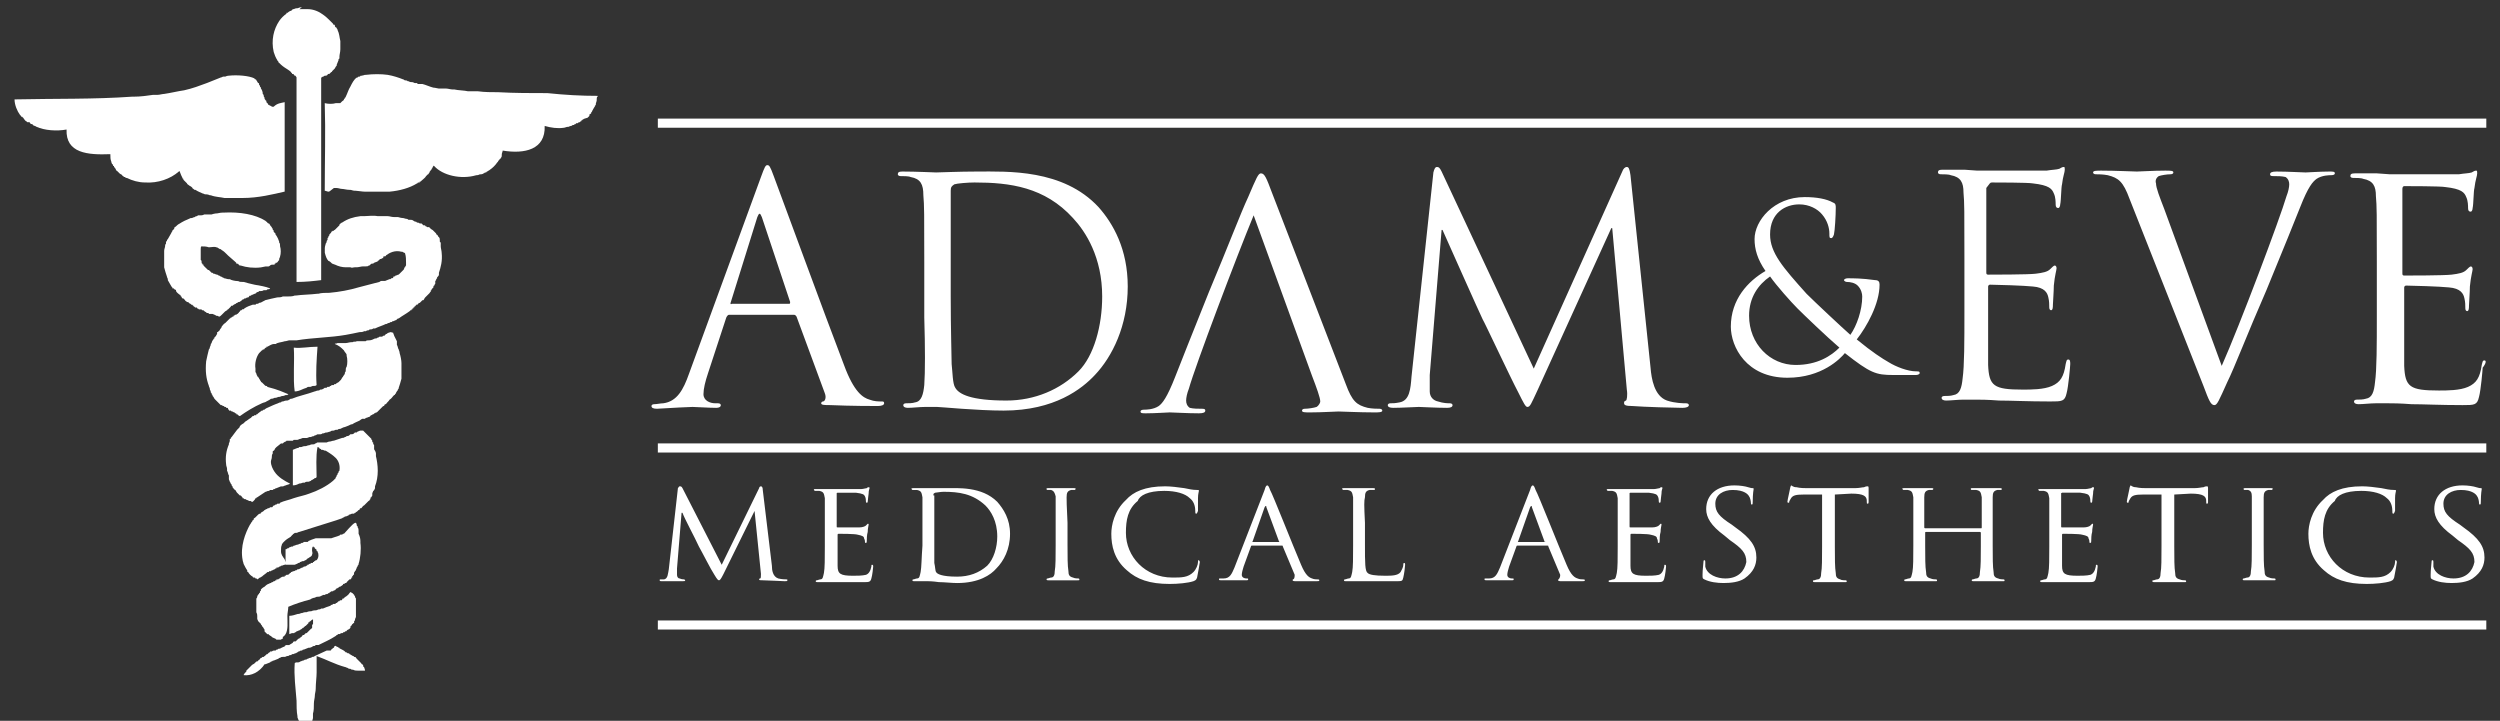 <?xml version="1.0" encoding="UTF-8"?>
<svg enable-background="new 13 10 274 79" version="1.1" viewBox="13 10 274 79" xml:space="preserve" xmlns="http://www.w3.org/2000/svg">
<rect x="13" y="10" width="274" height="79" fill="#333333" stroke="none"/>
<style type="text/css">
	.st0{fill:#ffffff;}
	.st1{fill-rule:evenodd;clip-rule:evenodd;fill:#ffffff;}
</style>
		<path class="st0" d="m88.9 54.6c0.4 0 1.8 0.1 2.6 0.1 0.3 0 0.5-0.1 0.5-0.3 0-0.1-0.1-0.2-0.3-0.2h-0.3c-0.6 0-1.3-0.3-1.3-1 0-0.6 0.2-1.4 0.5-2.3l2-6.1c0.1-0.2 0.2-0.3 0.3-0.3h7.1c0.2 0 0.2 0.1 0.3 0.2l3.1 8.4c0.2 0.5 0 0.9-0.2 0.9-0.1 0-0.2 0.1-0.2 0.2 0 0.2 0.4 0.2 1 0.2 2.3 0.1 4.7 0.1 5.2 0.1 0.4 0 0.7-0.1 0.7-0.3s-0.1-0.2-0.3-0.2c-0.3 0-0.8 0-1.3-0.2-0.7-0.2-1.7-0.8-2.8-3.8-2-5.2-7.2-19.4-7.7-20.7-0.4-1.1-0.5-1.2-0.7-1.2s-0.3 0.2-0.7 1.3l-7.9 21.6c-0.6 1.7-1.3 3-2.8 3.2-0.3 0-0.7 0.1-1 0.1-0.2 0-0.3 0.1-0.3 0.2 0 0.2 0.2 0.3 0.6 0.3 1.7-0.1 3.5-0.2 3.9-0.2zm4.2-11.5l2.9-9.3c0.2-0.5 0.3-0.5 0.5 0l3.1 9.3c0 0.1 0 0.2-0.1 0.2h-6.3c-0.1 0.1-0.2 0-0.1-0.2zm21.2 9.1c-0.1 1-0.3 1.8-1 1.9-0.3 0.1-0.7 0.1-1 0.1-0.2 0-0.3 0.1-0.3 0.2 0 0.2 0.2 0.3 0.5 0.3 0.5 0 1.3-0.1 1.9-0.1h1.3c0.2 0 1.3 0.1 2.7 0.2s3.2 0.2 4.6 0.2c5.6 0 8.6-2.4 10-3.9 1.9-2 3.6-5.4 3.6-9.7 0-4.1-1.6-6.9-3.2-8.7-3.9-4.2-10-3.9-13.3-3.9-2 0-4.1 0.1-4.5 0.1-0.2 0-2.2-0.1-3.7-0.1-0.4 0-0.5 0.1-0.5 0.3 0 0.1 0.1 0.2 0.3 0.2 0.3 0 0.9 0 1.1 0.1 1.1 0.2 1.4 0.8 1.4 2 0.1 1.1 0.1 2.1 0.1 7.4v6c0.1 3.3 0.1 6 0 7.4zm2.9-14v-7.3c0-0.4 0.1-0.5 0.4-0.7 0.3-0.1 1.5-0.2 2.2-0.2 3.9 0 7.7 0.5 10.8 3.9 1.4 1.5 3.2 4.3 3.2 8.6 0 3.2-0.9 6.5-2.6 8.2-2 2-4.8 3.2-7.9 3.2-3.9 0-5.2-0.7-5.6-1.4-0.3-0.4-0.3-1.8-0.4-2.6 0-0.7-0.1-3.8-0.1-7.4v-4.3zm40.1 16.4c-0.3 0.1-0.9 0.2-1.3 0.2-0.2 0-0.3 0.1-0.3 0.2 0 0.2 0.3 0.2 0.9 0.2 1.3 0 2.7-0.1 3.1-0.1s2.3 0.1 3.9 0.1c0.5 0 0.9 0 0.9-0.2 0-0.1-0.1-0.2-0.3-0.2s-0.8 0-1.3-0.1c-1.2-0.3-1.7-0.7-2.4-2.6l-8.1-21c-0.6-1.6-0.8-2.1-1.2-2.1-0.3 0-0.5 0.5-1.4 2.6-0.8 1.7-2.2 5.4-4.3 10.4-1.7 4.2-3.3 8.3-3.7 9.3-0.9 2.3-1.4 2.9-1.8 3.2-0.6 0.4-1.4 0.4-1.6 0.4-0.3 0-0.4 0.1-0.4 0.2 0 0.2 0.2 0.2 0.6 0.2 1 0 2.4-0.1 2.6-0.1 0.4 0 1.9 0.1 3.2 0.1 0.5 0 0.7-0.1 0.7-0.3s-0.2-0.2-0.4-0.2c-0.4 0-0.9 0-1.3-0.1-0.3-0.2-0.4-0.5-0.4-0.8s0.1-0.8 0.3-1.3c0.7-2.5 5.2-14.4 7.1-19l6.4 17.6c0.5 1.3 0.9 2.4 0.9 2.8 0 0.1-0.1 0.4-0.4 0.6zm33.7-0.4c0 0.2 0.2 0.3 0.9 0.3 1.2 0.1 4.8 0.2 5.5 0.2 0.4 0 0.7-0.1 0.7-0.3 0-0.1-0.1-0.2-0.3-0.2-0.3 0-1.2 0-2.1-0.3-1.4-0.5-1.7-2.4-1.8-3.6l-2.2-21.1c-0.1-0.7-0.2-0.9-0.4-0.9s-0.4 0.2-0.5 0.5l-9.7 21.6-10.1-21.6c-0.2-0.4-0.3-0.5-0.5-0.5s-0.3 0.2-0.4 0.6l-2.4 22.4c-0.1 1.3-0.2 2.6-1.3 2.8-0.5 0.1-0.7 0.1-1 0.1-0.2 0-0.3 0.1-0.3 0.2 0 0.2 0.2 0.3 0.6 0.3 0.9 0 2.5-0.1 2.8-0.1s1.9 0.1 3.1 0.1c0.4 0 0.6-0.1 0.6-0.3 0-0.1-0.1-0.2-0.3-0.2s-0.7 0-1.3-0.2c-0.5-0.1-0.9-0.5-0.9-1.1v-1.8l1.3-15.9h0.1c0.4 0.9 4.1 9.2 4.4 9.8 0.2 0.3 3 6.3 3.9 8 0.6 1.2 0.8 1.6 1 1.6 0.3 0 0.4-0.3 1.1-1.8l8.1-17.8h0.1l1.6 17.7c0.1 0.6 0 1.2-0.1 1.2-0.2 0.1-0.2 0.1-0.2 0.3zm11.7-8.4c0 2.2 1.7 5.6 6.2 5.6 3.8 0 5.8-2.1 6.3-2.7 2.8 2.2 3.4 2.4 5.3 2.4h2.5c0.2 0 0.4-0.1 0.4-0.2 0-0.2-0.1-0.2-0.4-0.2-0.9 0-2.2-0.5-3-1-0.7-0.4-1.8-1.1-3.5-2.5 1.1-1.4 2.5-3.9 2.5-6 0-0.3-0.1-0.5-0.5-0.5-1.4-0.2-2.4-0.2-3-0.2-0.2 0-0.4 0.1-0.4 0.2s0.2 0.2 0.3 0.2c0.4 0 0.9 0.1 1.2 0.4 0.4 0.4 0.5 0.9 0.5 1.2 0 1.5-0.6 3.2-1.3 4.2-0.8-0.7-3.9-3.6-4.8-4.5-2.6-2.9-4-4.5-4-6.5 0-2.4 1.7-3.3 3.2-3.3 1.1 0 2 0.5 2.5 1.1 0.6 0.7 0.8 1.5 0.8 2.1 0 0.4 0 0.5 0.2 0.5 0.1 0 0.2-0.1 0.3-0.4 0.1-0.4 0.2-2.1 0.2-2.9 0-0.3 0-0.5-0.3-0.6-0.7-0.4-1.8-0.6-3.1-0.6-3.4 0-5.5 2.6-5.5 4.6 0 1.1 0.3 2.2 1.2 3.5-1.9 1.1-3.8 3.1-3.8 6.1zm4.3-5.5c0.7 1 2.3 2.8 3 3.5s3.2 3.1 4.6 4.3c-0.9 0.9-2.4 1.9-4.8 1.9-2.8 0-5.1-2.3-5.1-5.4 0-2 1-3.4 2.3-4.3zm24.3-10.3c0.4 0 4 0 4.5 0.1 1.8 0.2 2.1 0.6 2.3 1.1 0.2 0.4 0.2 1 0.2 1.2 0 0.3 0.1 0.4 0.3 0.4 0.1 0 0.2-0.2 0.2-0.4 0.1-0.4 0.1-1.9 0.2-2.2 0.1-0.9 0.3-1.3 0.3-1.6 0-0.2 0-0.3-0.1-0.3-0.2 0-0.3 0.1-0.5 0.2-0.3 0.1-0.8 0.1-1.4 0.2h-7.6l-1.4-0.1h-2.4c-0.4 0-0.5 0.1-0.5 0.3 0 0.1 0.1 0.2 0.3 0.2 0.3 0 0.9 0 1.1 0.1 1.1 0.2 1.4 0.8 1.4 1.9 0.1 1.1 0.1 2 0.1 7.2v5.9c0 3.2 0 5.9-0.2 7.3-0.1 1-0.3 1.7-1 1.8-0.3 0.1-0.7 0.1-1 0.1-0.2 0-0.3 0.1-0.3 0.2 0 0.2 0.2 0.3 0.5 0.3 0.5 0 1.3-0.1 1.9-0.1h1.3c0.5 0 1.3 0 2.6 0.1 1.3 0 3.1 0.1 5.6 0.1 1.3 0 1.6 0 1.8-0.9 0.2-0.7 0.4-3 0.4-3.2s0-0.5-0.2-0.5-0.2 0.1-0.3 0.5c-0.2 1.4-0.6 2-1.5 2.4s-2.3 0.4-3.2 0.4c-3.2 0-3.7-0.4-3.8-2.7v-5.7-2.9c0-0.1 0.1-0.2 0.2-0.2 0.6 0 3.8 0.1 4.7 0.2 1.3 0.1 1.6 0.7 1.7 1.2 0.1 0.4 0.1 0.8 0.1 1.1 0 0.2 0.1 0.3 0.2 0.3 0.2 0 0.2-0.4 0.2-0.6s0.1-1.5 0.1-2.1c0.1-1.1 0.3-1.7 0.3-1.9s-0.1-0.3-0.2-0.3-0.3 0.2-0.5 0.4c-0.3 0.3-0.8 0.4-1.6 0.5s-4.8 0.1-5.2 0.1c-0.2 0-0.2-0.1-0.2-0.3v-9.2c0.4-0.5 0.4-0.6 0.6-0.6zm18.3-0.7c0.3-0.1 0.9-0.2 1.3-0.2 0.2 0 0.3-0.1 0.3-0.2 0-0.2-0.3-0.2-0.9-0.2-1.3 0-2.7 0.1-3.1 0.1s-2.3-0.1-3.9-0.1c-0.5 0-0.9 0-0.9 0.2 0 0.1 0.1 0.2 0.3 0.2s0.8 0 1.3 0.1c1.2 0.3 1.7 0.7 2.4 2.6l8.1 20.5c0.6 1.6 0.8 2.1 1.2 2.1 0.3 0 0.5-0.5 1.4-2.5 0.8-1.6 2.2-5.3 4.3-10.1 1.7-4.1 3.3-8.1 3.7-9.1 0.9-2.3 1.4-2.8 1.8-3.1 0.6-0.4 1.4-0.4 1.6-0.4 0.3 0 0.4-0.1 0.4-0.2 0-0.2-0.2-0.2-0.6-0.2-1 0-2.4 0.1-2.6 0.1-0.4 0-1.9-0.1-3.2-0.1-0.5 0-0.7 0.1-0.7 0.3s0.2 0.2 0.4 0.2c0.4 0 0.9 0 1.3 0.1 0.3 0.2 0.4 0.5 0.4 0.8s-0.1 0.8-0.3 1.3c-0.7 2.4-5.1 14.1-7.1 18.6l-6.3-17.2c-0.5-1.3-0.9-2.3-0.9-2.8-0.1-0.3 0-0.6 0.3-0.8zm35.7 20.2c-0.2 0-0.2 0.1-0.3 0.5-0.2 1.4-0.6 2-1.5 2.4s-2.3 0.4-3.2 0.4c-3.2 0-3.7-0.4-3.8-2.7v-5.7-2.9c0-0.1 0.1-0.2 0.2-0.2 0.6 0 3.8 0.1 4.7 0.2 1.3 0.1 1.6 0.7 1.7 1.2 0.1 0.4 0.1 0.8 0.1 1.1 0 0.2 0.1 0.3 0.2 0.3 0.2 0 0.2-0.4 0.2-0.6s0.1-1.5 0.1-2.1c0.1-1.1 0.3-1.7 0.3-1.9s-0.1-0.3-0.2-0.3-0.3 0.2-0.5 0.4c-0.3 0.3-0.8 0.4-1.6 0.5s-4.8 0.1-5.2 0.1c-0.2 0-0.2-0.1-0.2-0.3v-9.2c0-0.2 0.1-0.3 0.2-0.3 0.4 0 4 0 4.5 0.1 1.8 0.2 2.1 0.6 2.3 1.1 0.2 0.4 0.2 1 0.2 1.2 0 0.3 0.1 0.4 0.3 0.4 0.1 0 0.2-0.2 0.2-0.4 0.1-0.4 0.1-1.9 0.2-2.2 0.1-0.9 0.3-1.3 0.3-1.6 0-0.2 0-0.3-0.1-0.3-0.2 0-0.3 0.1-0.5 0.2-0.3 0.1-0.8 0.1-1.4 0.2h-7.6l-1.4-0.1h-2.4c-0.4 0-0.5 0.1-0.5 0.3 0 0.1 0.1 0.2 0.3 0.2 0.3 0 0.9 0 1.1 0.1 1.1 0.2 1.4 0.8 1.4 1.9 0.1 1.1 0.1 2 0.1 7.2v5.9c0 3.2 0 5.9-0.2 7.3-0.1 1-0.3 1.7-1 1.8-0.3 0.1-0.7 0.1-1 0.1-0.2 0-0.3 0.1-0.3 0.2 0 0.2 0.2 0.3 0.5 0.3 0.5 0 1.3-0.1 1.9-0.1h1.3c0.5 0 1.3 0 2.6 0.1 1.3 0 3.1 0.1 5.6 0.1 1.3 0 1.6 0 1.8-0.9 0.2-0.7 0.4-3 0.4-3.2 0.4-0.5 0.4-0.8 0.2-0.8zm-198.8 24.2h1.3c0.2 0 0.3 0 0.3-0.1l-0.1-0.1c-0.1 0-0.3 0-0.5-0.1-0.2 0-0.3-0.2-0.3-0.4v-0.7l0.5-6.1h0.1c0.2 0.6 1.4 2.8 1.8 3.7 0.4 0.7 1.3 2.5 1.7 3.1 0.3 0.5 0.4 0.6 0.5 0.6s0.2-0.1 0.5-0.7l3.4-6.9 0.7 6.9c0 0.3 0 0.5-0.1 0.5s-0.1 0.1-0.1 0.1c0 0.1 0.1 0.1 0.4 0.1 0.5 0 2.1 0.1 2.4 0.1 0.2 0 0.3 0 0.3-0.1s0-0.1-0.1-0.1-0.5 0-0.9-0.1c-0.6-0.2-0.7-0.9-0.7-1.4l-1-8.3c0-0.3-0.1-0.4-0.2-0.4s-0.2 0.1-0.2 0.2l-4.1 8.4-4.3-8.4c-0.1-0.2-0.2-0.2-0.3-0.2s-0.1 0.1-0.2 0.2l-1 8.9c-0.1 0.5-0.1 1-0.5 1.1h-0.4c-0.1 0-0.1 0-0.1 0.1s0.1 0.1 0.2 0.1h1zm18.3-9.7h2c0.8 0.1 0.9 0.2 1 0.4s0.1 0.4 0.1 0.5 0 0.2 0.1 0.2 0.1-0.1 0.1-0.1c0-0.2 0.1-0.8 0.1-0.9 0-0.4 0.1-0.5 0.1-0.6s0-0.1-0.1-0.1-0.1 0-0.2 0.1c-0.1 0-0.4 0.1-0.6 0.1h-3.4-1.6c-0.2 0-0.2 0-0.2 0.1l0.1 0.1h0.5c0.5 0.1 0.5 0.3 0.6 0.8v2.9 2.4c0 1.3 0 2.4-0.1 2.9-0.1 0.4-0.1 0.7-0.4 0.7-0.1 0-0.3 0.1-0.4 0.1s-0.1 0.1-0.1 0.1c0 0.1 0.1 0.1 0.2 0.1h0.8 0.6 1.2 2.5c0.5 0 0.7 0 0.8-0.4 0.1-0.3 0.2-1.2 0.2-1.3s0-0.2-0.1-0.2-0.1 0-0.1 0.2c-0.1 0.5-0.3 0.8-0.6 0.9-0.4 0.1-1 0.1-1.4 0.1-1.4 0-1.7-0.2-1.7-1.1v-2.3-1.1s0-0.1 0.1-0.1c0.2 0 1.8 0 2.1 0.1 0.5 0.1 0.7 0.2 0.7 0.4 0.1 0.2 0.1 0.3 0.1 0.4s0 0.1 0.1 0.1 0.1-0.1 0.1-0.3c0-0.1 0-0.6 0.1-0.9 0-0.4 0.1-0.7 0.1-0.8s0-0.1-0.1-0.1l-0.2 0.2c-0.1 0.1-0.4 0.2-0.7 0.2h-2.4c-0.1 0-0.1 0-0.1-0.1v-3.7c0 0.1 0 0 0.1 0zm9.1 8.7c-0.1 0.4-0.1 0.7-0.4 0.7-0.1 0-0.3 0.1-0.4 0.1s-0.1 0.1-0.1 0.1c0 0.1 0.1 0.1 0.2 0.1h0.9 0.6c0.1 0 0.5 0 1.2 0.1 0.6 0 1.4 0.1 2 0.1 2.4 0 3.7-0.9 4.3-1.6 0.8-0.8 1.5-2.1 1.5-3.8 0-1.6-0.7-2.7-1.4-3.5-1.7-1.7-4.3-1.5-5.7-1.5h-1.9-1.6c-0.2 0-0.2 0-0.2 0.1l0.1 0.1h0.5c0.5 0.1 0.5 0.3 0.6 0.8v2.9 2.4c-0.1 1.3-0.1 2.4-0.2 2.9zm1.4-8.4c0-0.2 0-0.2 0.2-0.3 0.1 0 0.6-0.1 0.9-0.1 1.7 0 3.2 0.2 4.6 1.5 0.6 0.6 1.3 1.7 1.3 3.4 0 1.2-0.4 2.5-1.1 3.2-0.9 0.8-2 1.2-3.3 1.2-1.7 0-2.2-0.3-2.3-0.5-0.1-0.1-0.1-0.6-0.2-1v-3-4.4zm14.6 0.2c0-0.5 0.1-0.7 0.5-0.8h0.4l0.1-0.1c0-0.1-0.1-0.1-0.2-0.1h-1.4-1.4c-0.2 0-0.2 0-0.2 0.1 0 0 0 0.1 0.1 0.1h0.4c0.3 0.1 0.4 0.3 0.5 0.7v2.9 2.4c0 1.3 0 2.4-0.1 2.9 0 0.4-0.1 0.7-0.4 0.7-0.1 0-0.3 0.1-0.4 0.1s-0.1 0.1-0.1 0.1c0 0.1 0.1 0.1 0.2 0.1h1.4 1.8c0.2 0 0.2 0 0.2-0.1 0 0 0-0.1-0.1-0.1s-0.4 0-0.6-0.1c-0.4-0.1-0.5-0.3-0.5-0.7-0.1-0.6-0.1-1.6-0.1-2.9v-2.4c-0.1-2-0.1-2.4-0.1-2.8zm10.7-0.7c1.3 0 2.3 0.3 2.8 0.8 0.4 0.3 0.6 0.8 0.6 1.4 0 0.2 0 0.3 0.1 0.3s0.1-0.1 0.2-0.3v-1.4c0-0.5 0.1-0.7 0.1-0.8s0-0.1-0.2-0.1c-0.5 0-0.9-0.1-1.4-0.2-0.7-0.1-1.5-0.2-2.1-0.2-2.2 0-3.5 0.6-4.3 1.5-1.3 1.2-1.6 2.8-1.6 3.7 0 1.3 0.3 2.8 1.7 4 1.1 1 2.5 1.5 4.7 1.5 0.9 0 2-0.1 2.6-0.3 0.2-0.1 0.3-0.1 0.4-0.4 0.1-0.5 0.3-1.6 0.3-1.7s-0.1-0.2-0.1-0.2c-0.1 0-0.1 0-0.1 0.2 0 0.3-0.2 0.8-0.5 1.1-0.6 0.6-1.3 0.6-2.3 0.6-3 0-5.1-2.3-5.1-4.9 0-1.4 0.2-2.6 1.3-3.5 0.2-0.6 1.1-1.1 2.9-1.1zm14.1 9.7c-0.1 0-0.1 0 0 0-0.1 0.2 0.1 0.2 0.4 0.2h2.2c0.2 0 0.3 0 0.3-0.1s-0.1-0.1-0.2-0.1-0.4 0-0.6-0.1c-0.3-0.1-0.7-0.3-1.2-1.5-0.9-2.1-3.1-7.7-3.4-8.2-0.1-0.3-0.2-0.5-0.3-0.5s-0.2 0.1-0.3 0.5l-3.3 8.5c-0.3 0.7-0.5 1.2-1.2 1.2h-0.4c-0.1 0-0.1 0-0.1 0.1s0.1 0.1 0.3 0.1h1.4 1.3c0.1 0 0.2 0 0.2-0.1s0-0.1-0.1-0.1h-0.1c-0.2 0-0.5-0.1-0.5-0.4 0-0.2 0.1-0.6 0.2-0.9l0.8-2.2c0-0.1 0.1-0.1 0.1-0.1h3.3c0.1 0 0.1 0 0.1 0.1l1.3 3.1c0 0.4-0.1 0.5-0.2 0.5zm-1.5-4.1h-2.9s-0.1 0 0-0.1l1.3-3.7c0.1-0.2 0.2-0.2 0.2 0l1.4 3.8c0.1-0.1 0.1 0 0 0zm9.4-4.9c0-0.5 0.1-0.7 0.5-0.8h0.5s0.1 0 0.1-0.1-0.1-0.1-0.2-0.1h-1.6-1.6c-0.2 0-0.2 0-0.2 0.1l0.1 0.1h0.5c0.5 0.1 0.5 0.3 0.6 0.8v2.9 2.4c0 1.3 0 2.4-0.1 2.9-0.1 0.4-0.1 0.7-0.4 0.7-0.1 0-0.3 0.1-0.4 0.1s-0.1 0.1-0.1 0.1c0 0.1 0.1 0.1 0.2 0.1h0.8 0.6 1.5 2.5c0.8 0 0.8 0 0.9-0.4s0.2-1.2 0.2-1.4c0-0.1 0-0.2-0.1-0.2s-0.1 0.1-0.1 0.2c0 0.3-0.2 0.6-0.3 0.8-0.3 0.4-1 0.4-1.7 0.4-1.1 0-1.7-0.1-1.9-0.3-0.3-0.2-0.3-1.1-0.3-3.1v-2.4c-0.1-2-0.1-2.4 0-2.8zm21.2 9c-0.1 0-0.1 0 0 0-0.1 0.2 0.1 0.2 0.4 0.2h2.2c0.2 0 0.3 0 0.3-0.1s-0.1-0.1-0.2-0.1-0.4 0-0.6-0.1c-0.3-0.1-0.7-0.3-1.2-1.5-0.9-2.1-3.1-7.7-3.4-8.2-0.1-0.3-0.2-0.5-0.3-0.5s-0.2 0.1-0.3 0.5l-3.3 8.5c-0.3 0.7-0.5 1.2-1.2 1.2h-0.4c-0.1 0-0.1 0-0.1 0.1s0.1 0.1 0.3 0.1h1.4 1.3c0.1 0 0.2 0 0.2-0.1s0-0.1-0.1-0.1h-0.1c-0.2 0-0.5-0.1-0.5-0.4 0-0.2 0.1-0.6 0.2-0.9l0.8-2.2c0-0.1 0.1-0.1 0.1-0.1h3.3c0.1 0 0.1 0 0.1 0.1l1.3 3.1c0 0.4-0.2 0.5-0.2 0.5zm-1.5-4.1h-2.9s-0.1 0 0-0.1l1.3-3.7c0.1-0.2 0.2-0.2 0.2 0l1.4 3.8c0.1-0.1 0.1 0 0 0zm9.4-5.4h2c0.8 0.1 0.9 0.2 1 0.4s0.1 0.4 0.1 0.5 0 0.2 0.1 0.2 0.1-0.1 0.1-0.1c0-0.2 0.1-0.8 0.1-0.9 0-0.4 0.1-0.5 0.1-0.6s0-0.1-0.1-0.1-0.1 0-0.2 0.1c-0.1 0-0.4 0.1-0.6 0.1h-3.4-1.6c-0.2 0-0.2 0-0.2 0.1l0.1 0.1h0.5c0.5 0.1 0.5 0.3 0.6 0.8v2.9 2.4c0 1.3 0 2.4-0.1 2.9-0.1 0.4-0.1 0.7-0.4 0.7-0.1 0-0.3 0.1-0.4 0.1s-0.1 0.1-0.1 0.1c0 0.1 0.1 0.1 0.2 0.1h0.8 0.6 1.2 2.5c0.5 0 0.7 0 0.8-0.4 0.1-0.3 0.2-1.2 0.2-1.3s0-0.2-0.1-0.2-0.1 0-0.1 0.2c-0.1 0.5-0.3 0.8-0.6 0.9-0.4 0.1-1 0.1-1.4 0.1-1.4 0-1.7-0.2-1.7-1.1v-2.3-1.1s0-0.1 0.1-0.1c0.2 0 1.8 0 2.1 0.1 0.5 0.1 0.7 0.2 0.7 0.4 0.1 0.2 0.1 0.3 0.1 0.4s0 0.1 0.1 0.1 0.1-0.1 0.1-0.3c0-0.1 0-0.6 0.1-0.9 0-0.4 0.1-0.7 0.1-0.8s0-0.1-0.1-0.1l-0.2 0.2c-0.1 0.1-0.4 0.2-0.7 0.2h-2.4c-0.1 0-0.1 0-0.1-0.1v-3.7c0 0.1 0 0 0.1 0zm10.4 9.4c-0.9 0-2-0.4-2.2-1.3v-0.5c0-0.1 0-0.2-0.1-0.2s-0.1 0.1-0.1 0.2c0 0.2-0.1 0.8-0.1 1.4 0 0.4 0 0.4 0.2 0.5 0.6 0.3 1.4 0.4 2.1 0.4 0.8 0 1.7-0.1 2.3-0.5 1-0.7 1.3-1.5 1.3-2.3 0-1.2-0.6-2.1-2.3-3.3l-0.4-0.3c-1.4-0.9-1.8-1.4-1.8-2.3 0-1 0.9-1.5 1.9-1.5 1.3 0 1.7 0.5 1.8 0.7 0.1 0.1 0.2 0.5 0.2 0.7 0 0.1 0 0.2 0.1 0.2s0.1-0.1 0.1-0.3c0-0.9 0.1-1.4 0.1-1.4 0-0.1 0-0.1-0.1-0.1s-0.2 0-0.5-0.1-0.9-0.2-1.5-0.2c-1.9 0-3.1 1-3.1 2.6 0 0.9 0.5 1.8 2 2.9l0.6 0.5c1.3 0.9 1.8 1.4 1.8 2.4-0.2 1-0.9 1.8-2.3 1.8zm13.8-9.3c1.4 0 1.7 0.3 1.7 0.8v0.1c0 0.2 0 0.2 0.1 0.2s0.1-0.1 0.1-0.2v-1.5c0-0.1 0-0.2-0.1-0.2s-0.2 0-0.4 0.1c-0.2 0-0.5 0.1-1 0.1h-5.3c-0.2 0-0.7 0-1.1-0.1-0.4 0-0.5-0.2-0.6-0.2 0 0-0.1 0.2-0.1 0.3s-0.3 1.3-0.3 1.5c0 0.1 0.1 0.1 0.1 0.1 0.1 0 0.1 0 0.1-0.1s0.1-0.2 0.2-0.4c0.2-0.3 0.5-0.4 1.4-0.4h2v5.7c0 1.3 0 2.4-0.1 2.9 0 0.4-0.1 0.7-0.4 0.7-0.1 0-0.3 0.1-0.4 0.1s-0.1 0-0.1 0.1 0.1 0.1 0.2 0.1h1.5 1.8c0.2 0 0.2 0 0.2-0.1 0 0 0-0.1-0.1-0.1s-0.5 0-0.6-0.1c-0.4-0.1-0.5-0.3-0.5-0.7-0.1-0.6-0.1-1.6-0.1-2.9v-5.7l1.8-0.1zm8 0.4c0-0.5 0.1-0.7 0.5-0.8h0.4l0.1-0.1c0-0.1-0.1-0.1-0.2-0.1h-1.4-1.6c-0.2 0-0.2 0-0.2 0.1l0.1 0.1h0.5c0.5 0.1 0.5 0.3 0.6 0.8v2.9 2.4c0 1.3 0 2.4-0.1 2.9-0.1 0.4-0.1 0.7-0.4 0.7-0.1 0-0.3 0.1-0.4 0.1s-0.1 0.1-0.1 0.1c0 0.1 0.1 0.1 0.2 0.1h1.4 1.8c0.2 0 0.2 0 0.2-0.1 0 0 0-0.1-0.1-0.1s-0.4 0-0.6-0.1c-0.4-0.1-0.5-0.3-0.5-0.7-0.1-0.6-0.1-1.6-0.1-2.9v-1.4c0-0.1 0-0.1 0.1-0.1h5.9s0.1 0 0.1 0.1v1.4c0 1.3 0 2.3-0.1 2.9 0 0.4-0.1 0.7-0.4 0.7-0.1 0-0.3 0.1-0.4 0.1s-0.1 0.1-0.1 0.1c0 0.1 0.1 0.1 0.2 0.1h1.4 1.8c0.2 0 0.2 0 0.2-0.1 0 0 0-0.1-0.1-0.1s-0.4 0-0.6-0.1c-0.4-0.1-0.5-0.3-0.5-0.7-0.1-0.6-0.1-1.6-0.1-2.9v-2.4-2.9c0-0.5 0.1-0.7 0.5-0.8h0.4c0.1 0 0.1-0.1 0.1-0.1 0-0.1-0.1-0.1-0.2-0.1h-1.4-1.6c-0.2 0-0.2 0-0.2 0.1 0 0 0 0.1 0.1 0.1h0.5c0.5 0.1 0.5 0.3 0.6 0.8v3 0.3c0 0.1 0 0.1-0.1 0.1h-6.1s-0.1 0-0.1-0.1v-0.3-3zm15.1-0.5h2c0.8 0.1 0.9 0.2 1 0.4s0.1 0.4 0.1 0.5 0 0.2 0.1 0.2 0.1-0.1 0.1-0.1c0-0.2 0.1-0.8 0.1-0.9 0-0.4 0.1-0.5 0.1-0.6s0-0.1-0.1-0.1-0.1 0-0.2 0.1c-0.1 0-0.4 0.1-0.6 0.1h-3.4-1.6c-0.2 0-0.2 0-0.2 0.1l0.1 0.1h0.5c0.5 0.1 0.5 0.3 0.6 0.8v2.9 2.4c0 1.3 0 2.4-0.1 2.9-0.1 0.4-0.1 0.7-0.4 0.7-0.1 0-0.3 0.1-0.4 0.1s-0.1 0.1-0.1 0.1c0 0.1 0.1 0.1 0.2 0.1h0.8 0.6 1.2 2.5c0.5 0 0.7 0 0.8-0.4 0.1-0.3 0.2-1.2 0.2-1.3s0-0.2-0.1-0.2-0.1 0-0.1 0.2c-0.1 0.5-0.3 0.8-0.6 0.9-0.4 0.1-1 0.1-1.4 0.1-1.4 0-1.7-0.2-1.7-1.1v-2.3-1.1s0-0.1 0.1-0.1c0.2 0 1.8 0 2.1 0.1 0.5 0.1 0.7 0.2 0.7 0.4 0.1 0.2 0.1 0.3 0.1 0.4s0 0.1 0.1 0.1 0.1-0.1 0.1-0.3c0-0.1 0-0.6 0.1-0.9 0-0.4 0.1-0.7 0.1-0.8s0-0.1-0.1-0.1l-0.2 0.2c-0.1 0.1-0.4 0.2-0.7 0.2h-2.4c-0.1 0-0.1 0-0.1-0.1v-3.7c0 0.1 0.1 0 0.1 0zm14.1 0.1c1.4 0 1.7 0.3 1.7 0.8v0.1c0 0.2 0 0.2 0.1 0.2s0.1-0.1 0.1-0.2v-1.5c0-0.1 0-0.2-0.1-0.2s-0.2 0-0.4 0.1c-0.2 0-0.5 0.1-1 0.1h-5.3c-0.2 0-0.7 0-1.1-0.1-0.4 0-0.5-0.2-0.6-0.2 0 0-0.1 0.2-0.1 0.3s-0.3 1.3-0.3 1.5c0 0.1 0.1 0.1 0.1 0.1 0.1 0 0.1 0 0.1-0.1s0.1-0.2 0.2-0.4c0.2-0.3 0.5-0.4 1.4-0.4h2v5.7c0 1.3 0 2.4-0.1 2.9 0 0.4-0.1 0.7-0.4 0.7-0.1 0-0.3 0.1-0.4 0.1s-0.1 0-0.1 0.1 0.1 0.1 0.2 0.1h1.5 1.8c0.2 0 0.2 0 0.2-0.1 0 0 0-0.1-0.1-0.1s-0.4 0-0.6-0.1c-0.4-0.1-0.5-0.3-0.5-0.7-0.1-0.6-0.1-1.6-0.1-2.9v-5.7l1.8-0.1zm8 0.4c0-0.5 0.1-0.7 0.5-0.8h0.4l0.1-0.1c0-0.1-0.1-0.1-0.2-0.1h-1.4-1.4c-0.2 0-0.2 0-0.2 0.1 0 0 0 0.1 0.1 0.1h0.4c0.3 0.1 0.4 0.3 0.4 0.7v2.9 2.4c0 1.3 0 2.4-0.1 2.9 0 0.4-0.1 0.7-0.4 0.7-0.1 0-0.3 0.1-0.4 0.1s-0.1 0.1-0.1 0.1c0 0.1 0.1 0.1 0.2 0.1h1.4 1.8c0.2 0 0.2 0 0.2-0.1 0 0 0-0.1-0.1-0.1s-0.4 0-0.6-0.1c-0.4-0.1-0.5-0.3-0.5-0.7-0.1-0.6-0.1-1.6-0.1-2.9v-2.4-2.8zm10.7-0.7c1.3 0 2.3 0.3 2.8 0.8 0.4 0.3 0.6 0.8 0.6 1.4 0 0.2 0 0.3 0.1 0.3s0.1-0.1 0.2-0.3v-1.4c0-0.5 0.1-0.7 0.1-0.8s0-0.1-0.2-0.1c-0.5 0-0.9-0.1-1.4-0.2-0.7-0.1-1.5-0.2-2.1-0.2-2.2 0-3.5 0.6-4.3 1.5-1.3 1.2-1.6 2.8-1.6 3.7 0 1.3 0.3 2.8 1.7 4 1.1 1 2.5 1.5 4.7 1.5 0.9 0 2-0.1 2.6-0.3 0.2-0.1 0.3-0.1 0.4-0.4 0.1-0.5 0.3-1.6 0.3-1.7s-0.1-0.2-0.1-0.2c-0.1 0-0.1 0-0.1 0.2 0 0.3-0.2 0.8-0.5 1.1-0.6 0.6-1.3 0.6-2.3 0.6-3 0-5.1-2.3-5.1-4.9 0-1.4 0.2-2.6 1.3-3.5 0.2-0.6 1.1-1.1 2.9-1.1zm10.1 9.6c-0.9 0-2-0.4-2.2-1.3v-0.5c0-0.1 0-0.2-0.1-0.2s-0.1 0.1-0.1 0.2c0 0.2-0.1 0.8-0.1 1.4 0 0.4 0 0.4 0.2 0.5 0.6 0.3 1.4 0.4 2.1 0.4 0.8 0 1.7-0.1 2.3-0.5 1-0.7 1.3-1.5 1.3-2.3 0-1.2-0.6-2.1-2.3-3.3l-0.4-0.3c-1.4-0.9-1.8-1.4-1.8-2.3 0-1 0.9-1.5 1.9-1.5 1.3 0 1.7 0.5 1.8 0.7 0.1 0.1 0.2 0.5 0.2 0.7 0 0.1 0 0.2 0.1 0.2s0.1-0.1 0.1-0.3c0-0.9 0.1-1.4 0.1-1.4 0-0.1 0-0.1-0.1-0.1s-0.2 0-0.5-0.1-0.9-0.2-1.5-0.2c-1.9 0-3.1 1-3.1 2.6 0 0.9 0.5 1.8 2 2.9l0.6 0.5c1.3 0.9 1.8 1.4 1.8 2.4-0.2 1-0.9 1.8-2.3 1.8zm-196.8-50.4v1h200.4v-1h-200.4zm0 36.6h200.4v-1h-200.4v1zm0 19.4h200.4v-1h-200.4v1z"/>
<path class="st1" d="m45.9 11h0.8c0.7 0 1.3 0.3 1.7 0.6 0.3 0.2 0.6 0.5 0.8 0.7l0.3 0.3c0 0.1 0 0.1 0.1 0.1 0 0 0.1 0 0.1 0.1s0 0.1 0.1 0.2c0 0 0.1 0 0.1 0.1 0 0 0.1 0.1 0.1 0.2 0.2 0.4 0.2 0.8 0.3 1.2v0.1 0.8c0 0.3-0.1 0.6-0.1 0.8v0.2l-0.1 0.1v0.1c-0.1 0.2-0.1 0.3-0.2 0.5v0.1l-0.1 0.1c0 0.1-0.1 0.1-0.1 0.2l-0.3 0.3c0 0.1-0.1 0.1-0.1 0.1l-0.2 0.2h-0.1c-0.1 0-0.1 0.1-0.1 0.1-0.1 0.1-0.2 0.1-0.3 0.1s-0.1 0.1-0.2 0.1-0.1 0.1-0.2 0.1v0.8 7.6 2.8 5.5 5.2 0.3c-0.8 0.1-1.7 0.2-2.7 0.2v-5.6-1.4-1.4-2.8-7-1.4-2.1-0.7c0-0.1-0.1-0.1-0.1-0.2h-0.1c-0.1-0.1-0.1-0.2-0.2-0.2h-0.1v-0.1s-0.1 0-0.1-0.1c-0.2-0.2-0.4-0.3-0.7-0.5s-0.5-0.4-0.7-0.6v-0.1s-0.1 0-0.1-0.1c-0.2-0.3-0.3-0.6-0.4-0.9-0.3-1.3 0-2.5 0.6-3.4 0.2-0.3 0.5-0.6 0.8-0.8v-0.1h0.1c0.1 0 0.1-0.1 0.1-0.1h0.1s0-0.1 0.1-0.1 0.1 0 0.2-0.1l0.1-0.1h0.1c0.2-0.1 0.3-0.1 0.4-0.1s0.2-0.1 0.4-0.1h0.1c-0.4 0.2-0.2 0.3-0.2 0.2z"/>
<path class="st1" d="m44.2 21.2v9.8c-1.3 0.3-2.9 0.7-4.6 0.7h-1.7-0.1-0.2c-0.4-0.1-1-0.1-1.5-0.3h-0.1s-0.2-0.1-0.4-0.1h-0.1c-0.1 0-0.2-0.1-0.3-0.1-0.2-0.1-0.5-0.2-0.8-0.4h-0.1l-0.1-0.1s-0.1 0-0.1-0.1l-0.1-0.1c-0.1-0.1-0.2-0.1-0.3-0.2s-0.2-0.1-0.2-0.2l-0.2-0.2-0.1-0.1-0.1-0.1v-0.1s-0.1 0-0.1-0.1c-0.1-0.2-0.2-0.4-0.3-0.7 0-0.1-0.1 0-0.1 0-0.9 0.8-2.3 1.3-3.7 1.2-0.7 0-1.4-0.2-2-0.5h-0.1l-0.1-0.1h-0.1l-0.1-0.1s-0.1 0-0.1-0.1c-0.1-0.1-0.2-0.1-0.3-0.2l-0.3-0.3s-0.1 0-0.1-0.1v-0.1s-0.1 0-0.1-0.1l-0.1-0.1v-0.1h-0.1v-0.1s0-0.1-0.1-0.1c0 0-0.1-0.2-0.1-0.3-0.1-0.2-0.1-0.5-0.1-0.8-2.5 0.1-4.9-0.1-4.8-2.7-1.1 0.2-2.4 0.1-3.3-0.3-0.1-0.1-0.3-0.1-0.4-0.2 0 0 0-0.1-0.1-0.1h-0.1l-0.1-0.1s0-0.1-0.1-0.1h-0.1-0.1l-0.1-0.1c-0.1 0-0.2-0.2-0.3-0.3 0-0.1-0.1-0.1-0.1-0.1s0-0.1-0.1-0.1c0 0-0.1 0-0.1-0.1l-0.1-0.1c-0.3-0.4-0.6-1.1-0.6-1.7 4.4-0.1 8.7 0 12.9-0.3h0.2c0.7 0 1.4-0.1 2.1-0.2h0.4 0.1c0.2 0 0.5-0.1 0.7-0.1 0.7-0.1 1.5-0.3 2.2-0.4 0.9-0.2 1.7-0.5 2.5-0.8l1.5-0.6c0.1 0 0.2-0.1 0.3-0.1h0.2s0.2-0.1 0.4-0.1c0.9-0.1 2.2 0 2.8 0.3 0 0 0 0.1 0.1 0.1 0 0 0.1 0 0.1 0.1 0.1 0.1 0.1 0.2 0.2 0.3 0 0 0.1 0 0.1 0.1v0.1l0.1 0.1v0.1l0.1 0.1v0.1c0.1 0.1 0.2 0.4 0.2 0.5v0.1l0.1 0.1c0 0.1 0 0.2 0.1 0.3v0.1c0 0.1 0.1 0.1 0.1 0.2 0 0 0.1 0 0.1 0.1v0.1l0.1 0.1c0.1 0.1 0.1 0.1 0.1 0.2h0.1l0.1 0.1h0.1l0.1 0.1h0.1 0.1c0.4-0.4 0.8-0.4 1.2-0.5z"/>
<path class="st1" d="m78.5 20.5v0.1c-0.1 0-0.1 0.2-0.1 0.3v0.1c0 0.1-0.1 0.3-0.1 0.4v0.1l-0.1 0.1c0 0.1 0 0.1-0.1 0.2 0 0.1-0.1 0.1-0.1 0.2-0.1 0.1-0.1 0.3-0.2 0.3v0.1l-0.1 0.1s-0.1 0-0.1 0.1v0.1l-0.1 0.1-0.1 0.1c-0.3 0.1-0.4 0.1-0.5 0.2-0.1 0-0.1 0.1-0.1 0.1h-0.1v0.1h-0.1s0 0.1-0.1 0.1h-0.1s0 0.1-0.1 0.1h-0.1c-0.1 0-0.1 0.1-0.1 0.1h-0.1l-0.1 0.1h-0.1c-0.1 0-0.1 0.1-0.2 0.1s-0.3 0.1-0.3 0.1h-0.1c-0.1 0-0.3 0.1-0.4 0.1-0.7 0.1-1.4 0-2.1-0.2 0.1 2.6-2.2 3.1-4.6 2.7 0 0.1-0.1 0.3-0.1 0.4v0.1c0 0.1 0 0.2-0.1 0.3 0 0.1-0.1 0.1-0.1 0.1 0 0.1-0.1 0.1-0.1 0.1v0.1h-0.1v0.1l-0.1 0.1c-0.2 0.3-0.5 0.6-0.8 0.8-0.1 0.1-0.2 0.1-0.3 0.2-0.1 0-0.1 0.1-0.1 0.1h-0.1c-0.1 0-0.1 0.1-0.2 0.1-0.1 0.1-0.3 0.1-0.3 0.1h-0.1c-0.2 0.1-0.3 0.1-0.4 0.1-1.7 0.5-3.7 0-4.6-1 0 0-0.1-0.1-0.1 0-0.1 0.1-0.1 0.3-0.2 0.3v0.1s-0.1 0-0.1 0.1l-0.1 0.1v0.1s-0.1 0-0.1 0.1-0.1 0.1-0.1 0.1l-0.2 0.2c-0.1 0.2-0.3 0.3-0.5 0.5l-0.1 0.1h-0.1v0.1h-0.1-0.1s0 0.1-0.1 0.1c-0.8 0.5-1.9 0.8-3 0.9h-0.4-0.3-0.1-0.5-0.7-0.7c-0.3 0-0.8-0.1-1-0.1h-0.1c-0.2 0-0.4-0.1-0.5-0.1h-0.1c-0.3 0-0.6-0.1-0.8-0.1s-0.4-0.1-0.6-0.1h-0.1-0.2c-0.5 0.4-0.5 0.4-0.6 0.4s-0.3-0.1-0.4-0.1c0-3.2 0.1-6.4 0-9.6 0.4 0.1 0.9 0.1 1.2 0h0.1 0.1 0.1 0.1 0.1l0.1-0.1 0.1-0.1c0.1-0.1 0.2-0.1 0.2-0.2 0 0 0-0.1 0.1-0.1v-0.1s0.1 0 0.1-0.1c0.2-0.4 0.3-0.8 0.5-1.1 0.2-0.4 0.4-0.8 0.7-1h0.1s0-0.1 0.1-0.1 0.2 0 0.2-0.1h0.1c0.1 0 0.4-0.1 0.4-0.1h0.1c0.8-0.1 1.7-0.1 2.4 0 0.6 0.1 1.2 0.3 1.7 0.5 0.1 0 0.1 0.1 0.2 0.1s0.2 0 0.3 0.1h0.1c0.1 0.1 0.3 0.1 0.4 0.1s0.2 0.1 0.3 0.1h0.1 0.1l0.1 0.1h0.2 0.1 0.2c0.4 0.1 0.8 0.3 1.2 0.4 0.2 0 0.5 0.1 0.6 0.1h0.1 0.1 0.1 0.2 0.1 0.1 0.1c0.2 0 0.5 0.1 0.7 0.1h0.2c0.4 0.1 1.1 0.1 1.5 0.2h0.1 0.4 0.4 0.2c0.7 0.1 1.5 0.1 2.2 0.1 1.8 0.1 3.6 0.1 5.4 0.1 1.9 0.2 3.7 0.3 5.5 0.3z"/>
<path class="st1" d="m35.1 37c-0.1 0-0.1 0.2-0.1 0.3v0.1 0.1 0.1 0.8 0.1c0.1 0 0.1 0.2 0.1 0.3s0.1 0.1 0.1 0.1v0.1h0.1v0.1l0.4 0.4c0.1 0.1 0.1 0.1 0.2 0.1l0.1 0.1 0.1 0.1 0.1 0.1h0.1l0.1 0.1h0.1s0.2 0.1 0.3 0.1 0.1 0.1 0.2 0.1 0.1 0.1 0.2 0.1 0.1 0.1 0.2 0.1 0.1 0.1 0.2 0.1 0.3 0.1 0.5 0.1h0.1c0.1 0.1 0.6 0.2 0.8 0.2h0.1c0.1 0.1 0.4 0.1 0.6 0.1 0.3 0.1 0.8 0.2 1.2 0.3 0.6 0.1 1.2 0.2 1.7 0.4 0 0.1-0.2 0.1-0.2 0.1-0.1 0-0.1 0-0.2 0.1h-0.1-0.1-0.1c-0.1 0.1-0.3 0.1-0.4 0.1h-0.1l-0.1 0.1c-0.1 0-0.2 0-0.2 0.1-0.1 0.1-0.3 0.1-0.4 0.2h-0.1l-0.1 0.1c-0.1 0-0.2 0-0.2 0.1l-0.1 0.1h-0.1c-0.1 0-0.1 0.1-0.2 0.1h-0.1l-0.1 0.1c-0.1 0-0.1 0-0.2 0.1l-0.1 0.1c-0.1 0-0.1 0.1-0.2 0.1h-0.1l-0.1 0.1h-0.1s0 0.1-0.1 0.1-0.1 0.1-0.2 0.1l-0.1 0.1h-0.1c-0.1 0-0.1 0.1-0.1 0.1l-0.3 0.3c-0.1 0-0.1 0.1-0.1 0.1-0.1 0-0.1 0.1-0.2 0.1l-0.1 0.1-0.3 0.3c-0.1 0.1-0.2 0.2-0.3 0.2-0.1-0.1-0.2-0.1-0.3-0.1-0.1-0.1-0.2-0.1-0.4-0.2h-0.1-0.1-0.1-0.1s0-0.1-0.1-0.1h-0.1c-0.1 0-0.1-0.1-0.1-0.1-0.1 0-0.2-0.1-0.3-0.2h-0.1s-0.1 0-0.1-0.1h-0.1-0.1-0.1l-0.1-0.1h-0.1v-0.1h-0.1-0.1l-0.1-0.1s-0.1 0-0.1-0.1c0 0-0.1 0-0.1-0.1h-0.1c-0.1-0.1-0.1-0.1-0.3-0.2 0 0 0-0.1-0.1-0.1h-0.1l-0.1-0.1s-0.1 0-0.1-0.1l-0.2-0.2h-0.1s-0.1-0.1-0.1-0.2c0 0-0.1 0-0.1-0.1 0 0 0-0.1-0.1-0.1-0.1-0.1-0.3-0.2-0.4-0.4v-0.1s-0.1-0.1-0.2-0.1c0 0 0-0.1-0.1-0.1h-0.1v-0.1l-0.1-0.1c-0.1-0.2-0.3-0.5-0.4-0.7v-0.1c0-0.1-0.1-0.2-0.1-0.3-0.1-0.3-0.2-0.6-0.3-1v-0.3-1.5c0-0.2 0.1-0.4 0.1-0.5s0-0.2 0.1-0.3v-0.2l0.1-0.1c0-0.1 0-0.1 0.1-0.2 0.1-0.2 0.3-0.5 0.4-0.7 0-0.1 0.1-0.1 0.1-0.2s0.1-0.1 0.1-0.1c0-0.1 0.1-0.1 0.1-0.1v-0.1c0-0.1 0.1-0.1 0.2-0.2s0.2-0.2 0.4-0.3c0.3-0.2 0.7-0.4 1.2-0.6h0.1c0.1 0 0.2-0.1 0.3-0.1s0.1-0.1 0.2-0.1 0.1 0 0.2-0.1h0.1 0.2c0.1 0 0.2 0 0.4-0.1h0.1 0.1 0.1 0.1 0.1 0.2 0.1s0.3-0.1 0.4-0.1c0.3 0 0.5-0.1 0.8-0.1h0.1c1.8-0.1 3.5 0.2 4.6 0.9l0.1 0.1c0.1 0 0.1 0.1 0.1 0.1 0.1 0.1 0.2 0.1 0.2 0.1 0.1 0.1 0.1 0.2 0.2 0.3l0.1 0.1v0.1s0.1 0 0.1 0.1v0.1s0.1 0 0.1 0.1v0.1l0.1 0.1 0.1 0.1v0.1c0.1 0.1 0.2 0.3 0.3 0.5 0 0.1 0.1 0.2 0.1 0.3v0.1c0.1 0 0.1 0.3 0.1 0.4 0.1 0.3 0.1 0.8 0 1.1 0 0.1-0.1 0.2-0.1 0.3v0.1l-0.1 0.1s-0.1 0.2-0.2 0.2h-0.1v0.1h-0.1v0.1h-0.1-0.1c-0.1 0-0.2 0-0.3 0.1 0 0-0.1 0.1-0.2 0.1h-0.3c-0.1 0-0.4 0.1-0.5 0.1-0.8 0.1-1.6 0-2.2-0.2-0.1 0-0.2 0-0.2-0.1-0.1 0-0.1-0.1-0.1-0.1h-0.1c-0.1 0-0.1 0-0.1-0.1l-0.1-0.1c-0.7-0.6-0.8-0.7-0.8-0.7l-0.2-0.2c-0.1-0.1-0.3-0.3-0.5-0.4l-0.1-0.1h-0.1c-0.1-0.1-0.2-0.1-0.3-0.2h-0.1c-0.1-0.1-0.6 0-0.8 0-0.3-0.1-0.5-0.1-0.8-0.1z"/>
<path class="st1" d="m44.6 53.2c0 0.1-0.1 0-0.1 0.1h-0.1-0.1s-0.2 0.1-0.3 0.1h-0.1s-0.2 0.1-0.3 0.1h-0.1s-0.2 0.1-0.3 0.1h-0.1s-0.2 0.1-0.3 0.1h-0.1c-0.1 0.1-0.3 0.2-0.5 0.3-0.1 0.1-0.3 0.1-0.5 0.2-0.9 0.4-1.7 0.9-2.4 1.4-0.1 0-0.2-0.1-0.3-0.2h-0.1v-0.1h-0.1l-0.1-0.1c-0.1 0-0.2-0.1-0.2-0.1h-0.1l-0.1-0.1h-0.1-0.1v-0.1c-0.1 0-0.1 0-0.1-0.1 0 0 0-0.1-0.1-0.1h-0.1s0-0.1-0.1-0.1h-0.1s0-0.1-0.1-0.1h-0.1s0-0.1-0.1-0.1h-0.1l-0.3-0.3-0.3-0.3c-0.1-0.1-0.1-0.1-0.2-0.3l-0.1-0.1v-0.1l-0.1-0.1v-0.1l-0.1-0.1v-0.1c0-0.1-0.1-0.1-0.1-0.3 0-0.1-0.1-0.2-0.1-0.3-0.3-0.8-0.4-1.6-0.3-2.7 0.1-0.5 0.2-0.9 0.3-1.3 0 0 0.1-0.1 0.1-0.2s0.1-0.2 0.1-0.3 0-0.1 0.1-0.2c0-0.1 0.1-0.3 0.2-0.4 0 0 0-0.1 0.1-0.1v-0.1l0.1-0.1 0.1-0.1v-0.1s0.1 0 0.1-0.1v-0.1-0.1h0.1s0-0.1 0.1-0.1c0.1-0.1 0.1-0.2 0.2-0.3 0 0 0.1-0.1 0.1-0.2 0.1-0.1 0.2-0.3 0.4-0.4l0.5-0.5c0.1 0 0.1-0.1 0.1-0.1h0.1l0.1-0.1h0.1v-0.1h0.1s0-0.1 0.1-0.1h0.1l0.1-0.1h0.1v-0.1c0.1 0 0.1 0 0.1-0.1 0 0 0.1 0 0.1-0.1l0.1-0.1h0.1s0-0.1 0.1-0.1h0.1l0.1-0.1c0.3-0.2 0.6-0.3 0.9-0.4h0.1 0.1 0.1l0.1-0.1h0.1c0.1 0 0.1 0 0.2-0.1 0.2 0 0.3-0.1 0.5-0.2 0.1 0 0.1-0.1 0.2-0.1 0.4-0.1 0.8-0.2 1.3-0.3 0.2 0 0.4 0 0.6-0.1h0.2 0.3c0.2 0 0.6 0 0.8-0.1h0.1c0.7-0.1 1.6-0.1 2.4-0.2h0.1c0.3-0.1 0.8-0.1 1.2-0.1 1.1-0.1 2.2-0.3 3.2-0.6 0.8-0.2 1.5-0.4 2.3-0.6 0 0 0.1-0.1 0.2-0.1h0.1 0.1 0.1 0.1c0.2-0.1 0.3-0.1 0.5-0.2h0.1l0.1-0.1c0.1 0 0.2 0 0.2-0.1 0 0 0-0.1 0.1-0.1h0.1s0-0.1 0.1-0.1 0.2-0.1 0.3-0.1l0.1-0.1 0.4-0.4c0.1-0.1 0.1-0.1 0.1-0.2 0 0 0-0.1 0.1-0.1 0 0 0-0.1 0.1-0.2v-0.1-0.2c0-0.3 0-0.7-0.1-1 0-0.1-0.2-0.1-0.3-0.2h-0.1c-0.7-0.2-1.3 0.1-1.7 0.4 0 0 0 0.1-0.1 0.1h-0.1s-0.1 0-0.1 0.1v0.1h-0.1s-0.1 0.1-0.2 0.1h-0.1v0.1c-0.1 0-0.1 0.1-0.2 0.1 0 0 0 0.1-0.1 0.1s-0.2 0.1-0.3 0.1l-0.1 0.1h-0.1c-0.1 0-0.1 0-0.2 0.1l-0.1 0.1h-0.1c0 0.1-0.2 0.1-0.3 0.1h-0.3c-0.2 0-0.5 0.1-0.7 0.1h-0.2c-0.2 0-0.3 0.1-0.5 0h-0.5c-0.4 0-0.8-0.1-1.2-0.3-0.1 0-0.2-0.1-0.3-0.1l-0.1-0.1s-0.2-0.2-0.3-0.2c-0.2-0.2-0.3-0.5-0.4-0.9v-0.1-0.1-0.3c0-0.2 0.1-0.4 0.1-0.5 0 0 0.1-0.1 0.1-0.2s0-0.1 0.1-0.2v-0.1-0.1l0.1-0.1v-0.1l0.1-0.1v-0.1l0.1-0.1 0.1-0.1v-0.1h0.1s0-0.1 0.1-0.1h0.1s0-0.1 0.1-0.1l0.5-0.5v-0.1s0.1 0 0.1-0.1c0.1 0 0.1-0.1 0.2-0.1 0.6-0.4 1.2-0.6 2-0.7h0.4c0.4 0 1-0.1 1.5 0h0.6 0.5c0.2 0 0.4 0.1 0.7 0.1h0.1 0.3c0.1 0 0.3 0.1 0.5 0.1s0.3 0.1 0.5 0.1c0.1 0 0.1 0.1 0.2 0.1h0.1 0.1c0.1 0 0.2 0 0.3 0.1 0.1 0 0.1 0.1 0.2 0.1h0.1l0.1 0.1c0.1 0 0.2 0 0.3 0.1h0.1 0.1l0.1 0.1 0.1 0.1h0.1 0.1v0.1h0.1l0.1 0.1h0.1 0.1c0.1 0 0.1 0.1 0.1 0.1s0.1 0 0.1 0.1c0.1 0 0.1 0.1 0.2 0.1l0.1 0.1 0.3 0.3v0.1h0.1v0.1h0.1v0.1l0.1 0.1c0.1 0.1 0.1 0.2 0.1 0.4v0.1l0.1 0.1v0.1 0.3c0 0.2 0.1 0.5 0.1 0.7 0.1 0.9-0.1 1.6-0.3 2.2v0.2s0 0.1-0.1 0.2l-0.1 0.1v0.1l-0.1 0.1v0.1l-0.1 0.1v0.1 0.1 0.1s-0.1 0.1-0.1 0.2c0 0-0.1 0-0.1 0.1v0.1l-0.1 0.1-0.1 0.1v0.1s-0.1 0-0.1 0.1v0.1s-0.1 0-0.1 0.1l-0.1 0.1-0.4 0.4c-0.1 0.1-0.1 0.2-0.2 0.3h-0.1l-0.2 0.2-0.1 0.1h-0.1s-0.1 0.2-0.2 0.2h-0.1v0.1h-0.1v0.1h-0.1v0.1h-0.1v0.1h-0.1v0.1h-0.1v0.1h-0.1l-0.1 0.1c-0.4 0.3-0.8 0.5-1.2 0.8-0.1 0-0.1 0-0.2 0.1l-0.1 0.1h-0.1s-0.1 0.1-0.2 0.1h-0.1s0 0.1-0.1 0.1h-0.1s-0.1 0.1-0.2 0.1-0.2 0.1-0.2 0.1h-0.1c-0.4 0.2-0.8 0.3-1.2 0.5h-0.1-0.1c-0.1 0.1-0.2 0.1-0.3 0.1s-0.1 0-0.2 0.1c-0.1 0-0.2 0-0.3 0.1h-0.2c-0.1 0.1-0.4 0.1-0.5 0.1-0.4 0.1-1 0.2-1.5 0.3-1.7 0.3-3.6 0.3-5.4 0.6h-0.4-0.1-0.1-0.1-0.1c-0.1 0-0.3 0.1-0.5 0.1-0.3 0.1-0.5 0.1-0.8 0.2-0.1 0-0.1 0.1-0.2 0.1h-0.2c-0.2 0-0.5 0.2-0.7 0.3h-0.1v0.1c-0.1 0-0.1 0-0.2 0.1 0 0 0 0.1-0.1 0.1h-0.1s0 0.1-0.1 0.1l-0.3 0.3c-0.3 0.4-0.5 1.1-0.4 1.7v0.3 0.1c0.1 0 0.1 0.3 0.2 0.4 0 0 0 0.1 0.1 0.1 0 0.1 0.1 0.1 0.1 0.2 0.1 0.1 0.1 0.2 0.2 0.3 0 0.1 0.1 0.1 0.1 0.1l0.3 0.3c0.1 0.1 0.1 0.1 0.2 0.1s0.1 0.1 0.1 0.1c1.2 0.3 1.8 0.6 2.3 0.8z"/>
<path class="st1" d="m55.9 46.4c0 0.1 0.2 0 0.2 0.1s0.1 0.2 0.1 0.3l0.3 0.6v0.1 0.1 0.1 0.1c0.1 0.1 0.1 0.4 0.2 0.5 0 0.1 0.1 0.2 0.1 0.4 0.1 0.3 0.2 0.8 0.2 1.1v0.3 0.6 0.1 0.3 0.1 0.3c-0.1 0.4-0.2 0.7-0.3 1 0 0.1 0 0.1-0.1 0.2v0.1s-0.1 0-0.1 0.1c0 0-0.1 0.1-0.1 0.2l-0.1 0.1s0 0.1-0.1 0.1l-0.1 0.1c-0.1 0.1-0.2 0.3-0.4 0.4-0.1 0.2-0.3 0.3-0.4 0.5h-0.1s-0.1 0.1-0.1 0.2h-0.1l-0.3 0.3-0.1 0.1-0.1 0.1-0.1 0.1-0.1 0.1h-0.1l-0.1 0.1h-0.1c0 0.1-0.1 0.1-0.1 0.1-0.1 0-0.1 0.1-0.2 0.1 0 0-0.1 0-0.1 0.1-0.1 0-0.1 0.1-0.1 0.1h-0.1s-0.2 0.1-0.3 0.1l-0.1 0.1h-0.1-0.1-0.1s-0.2 0.1-0.3 0.2c-0.2 0.1-0.5 0.2-0.8 0.4h-0.1c-0.2 0.1-0.4 0.2-0.7 0.3-0.1 0-0.3 0.1-0.5 0.2-0.1 0-0.2 0-0.3 0.1h-0.2s-0.2 0.1-0.3 0.1h-0.1s-0.1 0-0.2 0.1c-0.1 0-0.3 0.1-0.4 0.1h-0.1s-0.2 0.1-0.3 0.1h-0.1c0 0.1-0.2 0.1-0.4 0.1h-0.1c-0.1 0-0.1 0.1-0.2 0.1s-0.1 0-0.2 0.1h-0.1s-0.2 0.1-0.3 0.1h-0.1s-0.2 0.1-0.3 0.1h-0.1-0.2-0.1c-0.1 0-0.2 0.1-0.3 0.1s-0.2 0.1-0.3 0.1h-0.1-0.1-0.2l-0.1 0.1h-0.1-0.1-0.1-0.1-0.1-0.1-0.1c0 0.1-0.2 0.1-0.3 0.2l-0.1 0.1h-0.1-0.1c-0.1 0.1-0.4 0.3-0.5 0.4s-0.2 0.2-0.2 0.3l-0.1 0.1s-0.1 0-0.1 0.1v0.1 0.1c-0.1 0.1-0.1 0.3-0.1 0.4 0 0.2-0.1 0.3-0.1 0.5 0 0.4 0.2 0.8 0.4 1.1 0.4 0.6 1.1 1 1.7 1.3-0.1 0.1-0.3 0.1-0.5 0.2-0.1 0-0.2 0.1-0.3 0.1h-0.1-0.1c-0.2 0.1-0.3 0.1-0.5 0.2 0 0-0.1 0-0.2 0.1h-0.1l-0.1 0.1h-0.1-0.1-0.1l-0.1 0.1h-0.1c-0.1 0-0.2 0.1-0.3 0.1l-0.9 0.6c-0.1 0-0.1 0.1-0.1 0.1h-0.1c0 0.1-0.1 0.2-0.2 0.3s-0.1 0.1-0.2 0.1c0-0.1-0.1 0-0.1-0.1h-0.1-0.1s-0.1-0.1-0.2-0.1-0.1-0.1-0.2-0.1h-0.1l-0.1-0.1h-0.1v-0.1s-0.1 0-0.1-0.1l-0.1-0.1h-0.1l-0.3-0.3c-0.1-0.1-0.1-0.2-0.2-0.3 0 0-0.2-0.1-0.2-0.2l-0.1-0.1v-0.1l-0.1-0.1v-0.1l-0.1-0.1s0-0.1-0.1-0.2c0-0.1-0.1-0.2-0.1-0.3v-0.1-0.1-0.1-0.1c-0.1-0.1-0.1-0.4-0.2-0.5v-0.2c0-0.2-0.1-0.3-0.1-0.5-0.1-0.8 0-1.5 0.3-2.2v-0.1s0.1-0.2 0.1-0.3v-0.1-0.1h0.1v-0.1l0.1-0.1c0.2-0.3 0.4-0.5 0.6-0.8l0.2-0.2c0.1-0.1 0.1-0.1 0.1-0.2 0.1-0.1 0.2-0.2 0.4-0.3l0.2-0.2c0.2-0.1 0.4-0.3 0.6-0.4l0.1-0.1 0.1-0.1h0.1l0.1-0.1h0.1 0.1v-0.1h0.1l0.1-0.1c0.1-0.1 0.3-0.2 0.4-0.3h0.1l0.1-0.1h0.1l0.1-0.1c0.1 0 0.1-0.1 0.2-0.1 0.4-0.2 0.9-0.4 1.4-0.6h0.1l0.1-0.1h0.1c0.1 0 0.2-0.1 0.4-0.1 0.1 0 0.2 0 0.3-0.1 0.1 0 0.1-0.1 0.2-0.1h0.1c0.7-0.3 1.7-0.5 2.5-0.8 0.1 0 0.2-0.1 0.4-0.1 0.1 0 0.1 0 0.2-0.1h0.1c0.1 0 0.3-0.1 0.4-0.2h0.1 0.1l0.1-0.1h0.1 0.1l0.1-0.1h0.1s0-0.1 0.1-0.1h0.1 0.1s0-0.1 0.1-0.1h0.1l0.1-0.1c0.1 0 0.1-0.1 0.2-0.1l0.3-0.3c0-0.1 0.1-0.1 0.1-0.2l0.1-0.1c0-0.1 0.1-0.1 0.1-0.2l0.1-0.1v-0.1s0-0.1 0.1-0.2v-0.1c0-0.1 0-0.3 0.1-0.4 0.1-0.3 0.1-0.9 0-1.2v-0.1s0-0.1-0.1-0.2-0.2-0.3-0.2-0.3c-0.3-0.3-0.5-0.5-1-0.7 0.1-0.1 0.2 0 0.3-0.1h0.1 0.4 0.2 0.2c0.2 0 0.4-0.1 0.7-0.1h0.1c0-0.1 0.3 0 0.4-0.1h0.1 0.2 0.1 0.3 0.1 0.1 0.1c0-0.1 0.3-0.1 0.4-0.1 0.2 0 0.4-0.1 0.6-0.2h0.1s0.1 0 0.2-0.1c0.1 0 0.1 0 0.2-0.1h0.1 0.2l0.1-0.1h0.1c0.1 0 0.1-0.1 0.1-0.1 0.1 0 0.1-0.1 0.1-0.1h0.1l0.1-0.1c0.3-0.1 0.3-0.1 0.4-0.1z"/>
<path class="st1" d="m47.8 48c-0.1 1.4-0.2 2.8-0.1 4.2-0.1 0.1-0.2 0.1-0.3 0.1h-0.1c-0.1 0-0.2 0.1-0.3 0.1h-0.1-0.1s-0.1 0-0.2 0.1c-0.4 0.1-0.8 0.4-1.3 0.4-0.2-1.4 0-3.3-0.1-4.8 0.8 0.1 1.6-0.1 2.6-0.1z"/>
<path class="st1" d="m44.4 71.8c-0.1 0.1-0.3 0.1-0.5 0.2h-0.1l-0.1 0.1h-0.1l-0.1 0.1h-0.1-0.1v0.1h-0.1l-0.1 0.1c-0.1 0-0.2 0.1-0.2 0.1h-0.1l-0.1 0.1h-0.1-0.1s0 0.1-0.1 0.1h-0.1l-0.1 0.1c-0.1 0.1-0.3 0.2-0.5 0.4-0.1 0-0.1 0.1-0.2 0.1s-0.2 0.2-0.3 0.2c0-0.1-0.1-0.1-0.2-0.1 0 0 0-0.1-0.1-0.1h-0.1c-0.1 0-0.1-0.1-0.1-0.1-0.2-0.1-0.4-0.3-0.5-0.5 0 0-0.1 0-0.1-0.1v-0.1c-0.1-0.1-0.3-0.5-0.4-0.7 0-0.1-0.1-0.3-0.1-0.4-0.3-1.5 0.3-3 0.8-3.9 0.1-0.1 0.1-0.2 0.2-0.3 0 0 0.1-0.1 0.1-0.2h0.1v-0.1c0-0.1 0.1-0.1 0.2-0.2l0.3-0.3s0.1-0.1 0.2-0.1 0.1-0.1 0.1-0.1c0.1-0.1 0.2-0.1 0.3-0.2l0.1-0.1c0.1 0 0.1-0.1 0.2-0.1s0.1-0.1 0.2-0.1h0.1l0.1-0.1h0.1c0.1 0 0.2 0 0.2-0.1l0.1-0.1c0.1 0 0.1 0 0.2-0.1h0.1l0.1-0.1h0.1 0.1s0.1 0 0.1-0.1c0.4-0.2 1-0.3 1.5-0.5 0.6-0.2 1.2-0.3 1.7-0.5 0.9-0.3 1.9-0.8 2.6-1.4l0.3-0.3v-0.1l0.1-0.1v-0.1l0.1-0.1v-0.1l0.1-0.1v-0.1l0.1-0.1c0.1-0.6-0.1-1.1-0.4-1.4s-0.6-0.5-1.1-0.8h-0.1s-0.2-0.1-0.3-0.1h-0.1c0-0.1-0.1-0.1-0.1-0.1s-0.1 0-0.1-0.1c0 0-0.1-0.1-0.2-0.1-0.2 1-0.1 2.3-0.1 3.3l-0.1 0.1h-0.1l-0.1 0.1c-0.1 0-0.1 0.1-0.2 0.1s-0.1 0.1-0.1 0.1c-0.1 0-0.2 0.1-0.3 0.1h-0.1c-0.1 0-0.2 0-0.3 0.1h-0.2s-0.2 0.1-0.4 0.1c-0.2 0.1-0.4 0.2-0.7 0.2v-3.9c0.2-0.1 0.3-0.1 0.5-0.2h0.1l0.1-0.1h0.1 0.1c0.1 0 0.2-0.1 0.4-0.1h0.1c0.1 0 0.2-0.1 0.4-0.1 0.2-0.1 0.3-0.1 0.5-0.1 0.1 0 0.1-0.1 0.2-0.1s0.1-0.1 0.2-0.1h0.2 0.1 0.2 0.1 0.3 0.1s0.2-0.1 0.3-0.1c0.2 0 0.3-0.1 0.5-0.1 0.3-0.1 0.6-0.2 0.9-0.3 0.1 0 0.2 0 0.3-0.1 0.1 0 0.1 0 0.2-0.1 0.1 0 0.2 0 0.3-0.1l0.1-0.1h0.1c0.1 0 0.2 0 0.3-0.1l0.1-0.1h0.1 0.1l0.1-0.1c0.1 0 0.2-0.1 0.3-0.1h0.1 0.1 0.1l0.1 0.1 0.1 0.1 0.6 0.6 0.1 0.1v0.1c0.1 0 0.1 0.1 0.1 0.2s0.1 0.1 0.1 0.1v0.1 0.1c0.1 0 0.1 0.1 0.1 0.1v0.1 0.1 0.2s0 0.1 0.1 0.2c0 0 0.1 0.2 0.1 0.3v0.1 0.2c0.1 0.4 0.2 1 0.2 1.6s-0.1 1.2-0.3 1.7v0.1c0 0.1 0 0.2-0.1 0.3 0 0.1-0.1 0.1-0.1 0.1 0 0.1-0.1 0.2-0.1 0.3v0.1 0.1c0 0.1-0.1 0.1-0.1 0.2 0 0-0.1 0-0.1 0.1v0.1l-0.1 0.1s0 0.1-0.1 0.1l-0.1 0.1-0.3 0.3-0.1 0.1c-0.1 0-0.2 0.2-0.3 0.3h-0.1l-0.1 0.1v0.1h-0.1l-0.1 0.1-0.1 0.1h-0.1v0.1h-0.1l-0.1 0.1h-0.1-0.1c-0.1 0-0.2 0.1-0.3 0.1s-0.1 0.1-0.1 0.1c-0.1 0-0.2 0.1-0.3 0.1s-0.1 0-0.2 0.1c0 0-0.1 0-0.2 0.1-0.8 0.3-1.9 0.6-2.8 0.9-0.6 0.2-1.3 0.4-1.9 0.6-0.1 0-0.2 0.1-0.3 0.1h-0.1c-0.1 0-0.1 0-0.2 0.1-0.1 0-0.1 0.1-0.1 0.1-0.1 0-0.1 0.1-0.1 0.1s-0.1 0-0.1 0.1c-0.3 0.2-0.5 0.3-0.7 0.5l-0.1 0.1-0.1 0.1c0 0.1-0.1 0.1-0.1 0.1v0.1c-0.1 0.2-0.1 0.4-0.1 0.7 0 0.4 0.2 0.6 0.4 0.9 0.1 0.3 0.2 0.3 0.2 0.5v0z"/>
<path class="st1" d="m52 67.3c0.1 0.1 0.1 0.2 0.1 0.3l0.1 0.1v0.1c0.1 0.1 0.1 0.3 0.1 0.4v0.1 0.1 0.1c0.1 0.2 0.2 0.5 0.2 0.8v0.2c0.1 0.7 0 1.7-0.2 2.3 0 0.1 0 0.1-0.1 0.2 0 0 0 0.1-0.1 0.2 0 0.1-0.1 0.2-0.1 0.3l-0.1 0.1c0 0.1-0.1 0.1-0.1 0.2v0.1 0.1h-0.1v0.1s-0.1 0-0.1 0.1v0.1h-0.1v0.1c0 0.1-0.1 0.1-0.2 0.1l-0.3 0.3s0 0.1-0.1 0.1h-0.1s0 0.1-0.1 0.1h-0.1v0.1c-0.1 0-0.1 0-0.1 0.1h-0.1l-0.1 0.1h-0.1l-0.1 0.1c-0.1 0-0.1 0.1-0.2 0.1 0 0-0.1 0-0.1 0.1l-0.1 0.1h-0.1l-0.1 0.1h-0.1c-0.1 0-0.1 0-0.2 0.1 0 0-0.1 0-0.1 0.1h-0.1l-0.1 0.1c-0.1 0-0.2 0-0.3 0.1h-0.2s-0.1 0.1-0.2 0.1c-0.1 0.1-0.3 0.1-0.4 0.1s-0.1 0-0.3 0.1c-0.1 0-0.4 0.1-0.5 0.2-0.8 0.2-1.7 0.5-2.4 0.8 0 0.3-0.1 0.7-0.1 1 0 0.7 0.1 1.5-0.2 2-0.1 0.1-0.1 0.2-0.3 0.3v0.2c-0.1 0-0.1 0-0.2 0.1h-0.1-0.3-0.1l-0.1-0.1c-0.2-0.1-0.3-0.1-0.4-0.2l-0.1-0.1c-0.1 0-0.1-0.1-0.2-0.1 0 0 0-0.1-0.1-0.1h-0.1l-0.3-0.3v-0.2c-0.1-0.1-0.1-0.2-0.2-0.3l-0.1-0.1v-0.1c-0.1 0-0.1-0.1-0.1-0.1 0-0.1-0.1-0.1-0.1-0.1 0-0.1-0.1-0.1-0.1-0.1 0-0.1-0.1-0.1-0.1-0.1 0-0.1-0.1-0.2-0.1-0.3v-0.1-0.2c0-0.1 0-0.2-0.1-0.4v-0.1-0.1-0.8-0.1-0.3-0.1s0.1-0.1 0.1-0.2 0-0.1 0.1-0.2c0 0 0-0.1 0.1-0.1v-0.1s0.1 0 0.1-0.1v-0.1s0.1 0 0.1-0.1v-0.1c0.1-0.1 0.2-0.2 0.4-0.3 0.1-0.1 0.2-0.2 0.4-0.3 0.1 0 0.2-0.1 0.2-0.1h0.1l0.1-0.1h0.1l0.1-0.1h0.1l0.1-0.1h0.1v-0.1h0.1 0.1l0.1-0.1h0.1s0-0.1 0.1-0.1c0.1-0.1 0.2-0.1 0.3-0.1h0.1v-0.1h0.1l0.1-0.1h0.1c0.1 0 0.1 0 0.2-0.1l0.1-0.1s0.1 0 0.1-0.1c0.1 0 0.2-0.1 0.3-0.1 0 0 0.1 0 0.2-0.1h0.1l0.1-0.1c0.1 0 0.2 0 0.3-0.1 0 0 0.1 0 0.2-0.1h0.1l0.1-0.1c0.1 0 0.2 0 0.3-0.1 0 0 0.1 0 0.1-0.1h0.1l0.1-0.1h0.1l0.1-0.1h0.1 0.1v-0.1h0.1s0-0.1 0.1-0.1c0.1-0.1 0.1-0.1 0.2-0.1 0.1-0.1 0.2-0.3 0.2-0.5 0-0.1 0-0.3-0.1-0.4v-0.1h-0.1v-0.1c0-0.1-0.1-0.1-0.2-0.2v-0.1h-0.1s0-0.1-0.1-0.1c-0.1 0.1-0.1 0.3-0.1 0.4 0 0.2 0.1 0.3 0 0.5 0 0.1-0.1 0.2-0.3 0.3-0.1 0.1-0.2 0.1-0.3 0.2 0 0 0 0.1-0.1 0.1h-0.1s0 0.1-0.1 0.1h-0.1c-0.1 0-0.2 0.1-0.3 0.1l-0.1 0.1h-0.1c-0.1 0.1-0.2 0.1-0.4 0.2h-0.1-0.1-0.2-0.1-0.1-0.4v-1.7c0.1 0 0.1 0 0.2-0.1h0.1l0.1-0.1c0.1 0 0.2-0.1 0.3-0.1h0.1l0.1-0.1h0.1s0.2-0.1 0.3-0.1 0.2-0.1 0.3-0.1 0.1-0.1 0.2-0.1h0.1l0.1-0.1h0.1 0.1 0.1 0.1s0.1 0 0.1-0.1c0.2-0.1 0.5-0.2 0.8-0.3h0.1 0.1 0.1 0.1 0.1 0.1 0.1 0.1 0.1 0.1 0.1 0.1 0.1 0.1 0.1 0.1 0.1c0.3-0.1 0.6-0.2 0.9-0.3l0.1-0.1h0.2l0.1-0.1h0.1c0.9-1 1.1-1.2 1.3-1.2z"/>
<path class="st1" d="m39.7 84c0-0.1 0.1-0.1 0.1-0.2l0.1-0.1 0.1-0.1v-0.1l0.6-0.6c0.1-0.1 0.2-0.1 0.3-0.2l0.1-0.1 0.1-0.1h0.1l0.1-0.1 0.1-0.1s0.1 0 0.1-0.1l0.1-0.1h0.1s0-0.1 0.1-0.1h0.1l0.1-0.1s0.1 0 0.1-0.1c0.1 0 0.1-0.1 0.1-0.1h0.1l0.1-0.1 0.1-0.1h0.1v-0.1h0.1 0.1c0.1-0.1 0.2-0.1 0.3-0.1h0.1l0.1-0.1h0.1c0.1-0.1 0.1-0.1 0.2-0.1h0.1l0.1-0.1h0.1c0.1-0.1 0.1-0.1 0.2-0.1s0.1-0.1 0.1-0.1c0.1 0 0.1-0.1 0.1-0.1h0.1 0.1 0.1 0.1c0.1-0.1 0.2-0.1 0.3-0.2 0.1 0 0.1-0.1 0.1-0.1l0.1-0.1h0.1 0.1l0.1-0.1 0.1-0.1 0.1-0.1h0.1c0-0.1 0.1-0.1 0.1-0.1l0.1-0.1s0.1 0 0.1-0.1l0.1-0.1h0.1l0.1-0.1 0.1-0.1h0.1l0.3-0.3 0.2-0.2s0.1 0 0.1-0.1v-0.1-0.1-0.1l0.1-0.1v-0.5c-0.1 0-0.2 0.1-0.3 0.2-0.1 0-0.1 0.1-0.1 0.1h-0.1v0.1l-0.3 0.3c-0.1 0-0.1 0.1-0.1 0.1h-0.1v0.1h-0.1l-0.1 0.1c-0.1 0.1-0.2 0.1-0.3 0.2-0.1 0-0.2 0.1-0.3 0.1l-0.1 0.1h-0.1s0 0.1-0.1 0.1h-0.1-0.1c-0.1 0-0.2 0.1-0.3 0.1v-2c0.3 0 0.6-0.1 0.9-0.2 0.1 0 0.2 0 0.4-0.1h0.1s0.2-0.1 0.4-0.1h0.1s0.2-0.1 0.4-0.1h0.1s0.2-0.1 0.4-0.1h0.1s0.1 0 0.3-0.1c0.1 0 0.2 0 0.3-0.1h0.2c0.2-0.1 0.5-0.2 0.8-0.3l0.1-0.1h0.1l0.1-0.1h0.1 0.1s0.1 0 0.1-0.1c0.1 0 0.1 0 0.2-0.1l0.1-0.1h0.1s0-0.1 0.1-0.1h0.1s0.1 0 0.1-0.1c0 0 0-0.1 0.1-0.1h0.1v-0.1h0.1s0-0.1 0.1-0.1c0.1-0.1 0.3-0.2 0.4-0.4l0.1-0.1c0.1 0 0.1 0.1 0.2 0.1l0.1 0.1 0.1 0.1c0 0.1 0.1 0.1 0.1 0.2 0 0 0 0.1 0.1 0.2v0.2 0.9 0.3 0.3 0.2 0.1c0 0.1-0.1 0.2-0.1 0.3s0 0.1-0.1 0.2v0.1 0.1h-0.1s0 0.1-0.1 0.1c0 0.1-0.1 0.1-0.1 0.2 0 0-0.1 0-0.1 0.1v0.1c-0.1 0.2-0.3 0.2-0.4 0.3 0 0 0 0.1-0.1 0.1h-0.1s0 0.1-0.1 0.1h-0.1s0 0.1-0.1 0.1h-0.1c-0.1 0-0.1 0.1-0.2 0.1h-0.1-0.1v0.1h-0.1l-0.1 0.1c-0.6 0.4-1.3 0.7-1.9 1h-0.1-0.1-0.1l-0.1 0.1c-0.1 0-0.2 0-0.3 0.1 0 0-0.2 0.1-0.3 0.1h-0.1c-0.2 0.1-0.3 0.1-0.5 0.2h-0.1l-0.1 0.1c-0.1 0-0.2 0-0.3 0.1-0.1 0-0.1 0-0.2 0.1-0.1 0-0.1 0.1-0.2 0.1s-0.2 0.1-0.3 0.1h-0.1l-0.1 0.1h-0.1s-0.1 0-0.2 0.1h-0.1c-0.1 0-0.2 0.1-0.3 0.1h-0.1-0.1c-0.1 0-0.2 0-0.3 0.1-0.1 0-0.1 0-0.2 0.1-0.2 0.1-0.3 0.1-0.5 0.2-0.1 0-0.1 0-0.2 0.1h-0.1l-0.1 0.1c-0.2 0.1-0.3 0.1-0.5 0.2h-0.1c-0.6 0.9-1.5 1.3-2.3 1.2z"/>
<path class="st1" d="m49.8 80.8c0.1 0 0.1 0.1 0.1 0.1h0.1c0.1 0 0.1 0.1 0.1 0.1h0.1s0 0.1 0.1 0.1c0.2 0.1 0.4 0.2 0.5 0.3l0.1 0.1h0.1l0.1 0.1h0.1c0.1 0 0.1 0.1 0.1 0.1h0.1s0 0.1 0.1 0.1 0.1 0.1 0.2 0.1 0.1 0.1 0.1 0.1h0.1c0.1 0 0.1 0.1 0.2 0.2l0.3 0.3 0.1 0.1 0.1 0.1s0 0.1 0.1 0.1l0.1 0.1v0.1c0 0.1 0.1 0.1 0.1 0.1 0 0.1 0.1 0.2 0.1 0.4h-0.8c-0.2 0-0.3 0-0.5-0.1-0.1 0-0.2 0-0.3-0.1h-0.1s-0.1 0-0.2-0.1c-0.1 0-0.2-0.1-0.3-0.1-1.1-0.3-2-0.8-3.1-1.2v0.4 0.4 0.2 0.3 0.5c0 0.5-0.1 1.2-0.1 1.8 0 0.3-0.1 0.5-0.1 0.8 0 0.2-0.1 0.5-0.1 0.8 0 0.4 0 0.8-0.1 1.1v0.5c-0.1 0.4-0.2 0.8-0.5 1.1-0.3 0-0.5 0-0.6-0.1 0 0-0.2-0.1-0.2-0.2-0.1-0.1-0.1-0.2-0.2-0.4 0-0.1-0.1-0.2-0.1-0.2 0-0.1-0.1-0.2-0.1-0.3v-0.1c-0.1-0.5-0.1-1.2-0.1-1.7-0.1-1.3-0.3-2.8-0.2-4.1 0-0.1 0.1 0 0.1-0.1h0.1 0.1c0.1 0 0.2 0 0.3-0.1 0.1 0 0.2-0.1 0.3-0.1 0 0 0.1 0 0.2-0.1 0.1 0 0.2 0 0.3-0.1 0.1 0 0.2-0.1 0.3-0.1s0.1 0 0.2-0.1c0.1 0 0.2 0 0.3-0.1 0.4-0.2 0.9-0.4 1.3-0.6h0.1 0.1 0.1 0.1c0.1 0 0.1-0.1 0.1-0.1l0.1-0.1c0.1 0 0.1-0.1 0.1-0.1h0.1c0-0.2 0.1-0.2 0.2-0.2-0.1-0.1-0.1 0 0 0z"/>
</svg>
